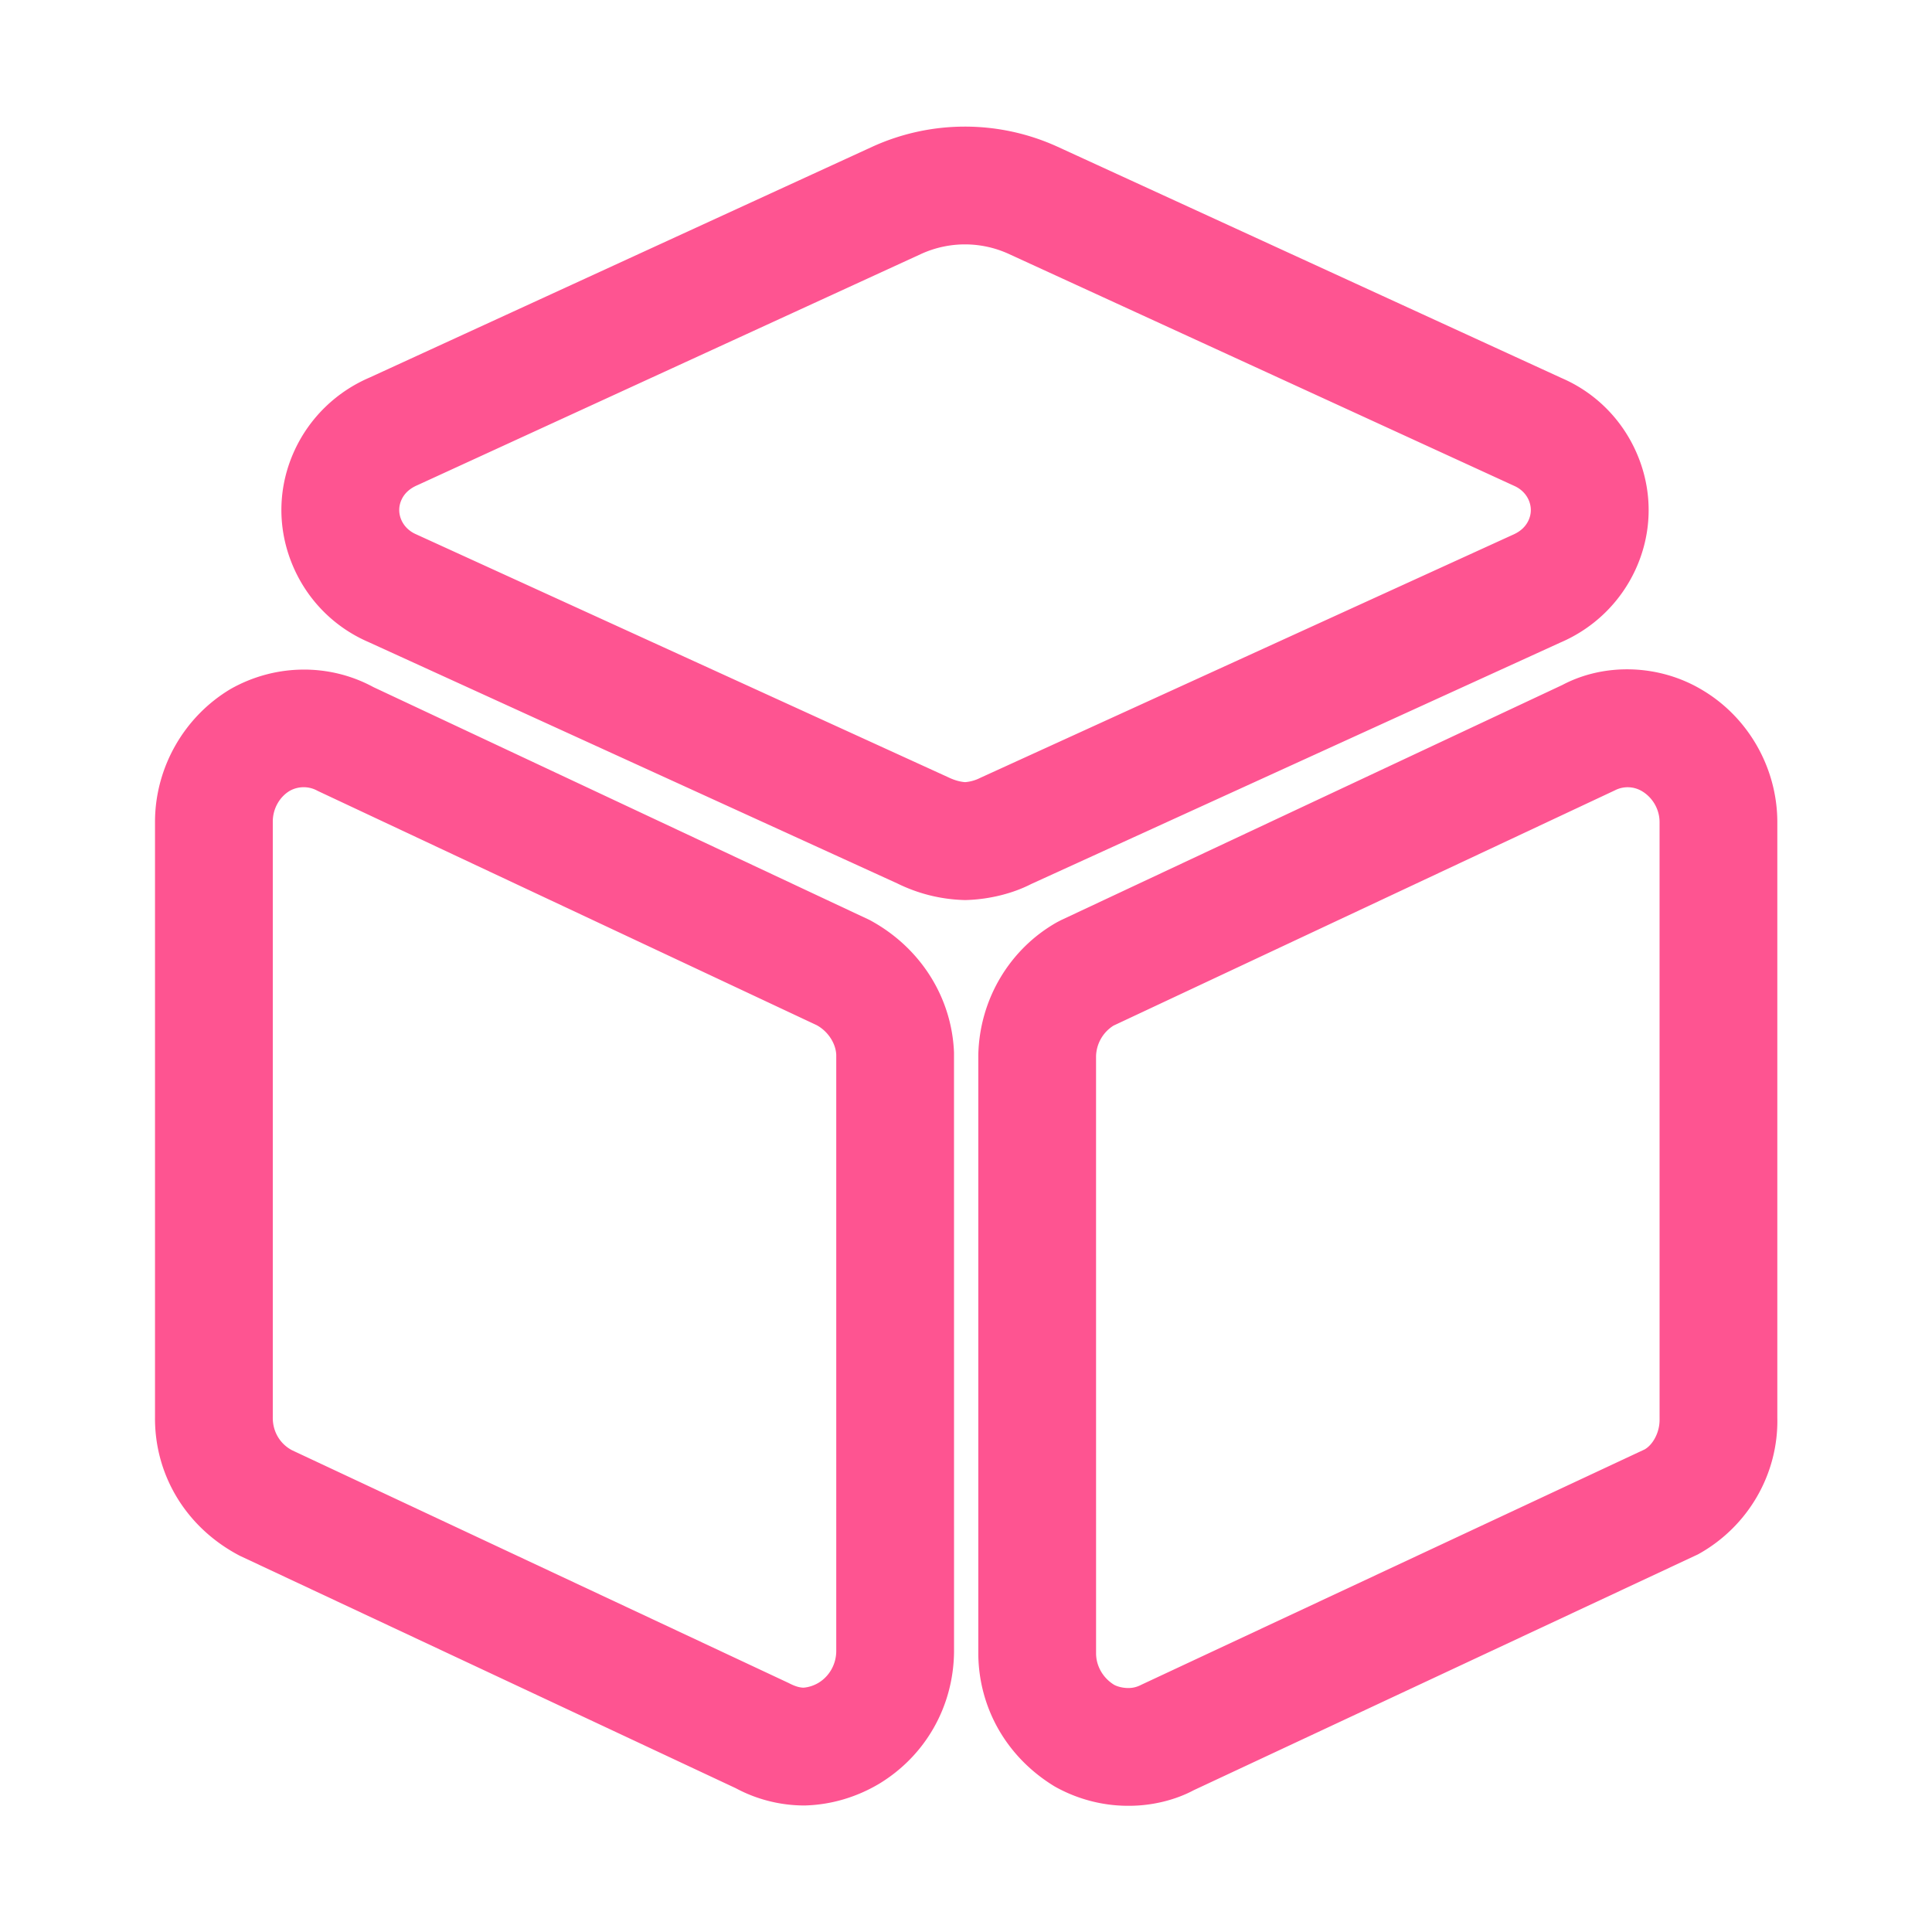 <?xml version="1.0" standalone="no"?><!DOCTYPE svg PUBLIC "-//W3C//DTD SVG 1.1//EN" "http://www.w3.org/Graphics/SVG/1.1/DTD/svg11.dtd"><svg t="1593849750719" class="icon" viewBox="0 0 1024 1024" version="1.1" xmlns="http://www.w3.org/2000/svg" p-id="2390" xmlns:xlink="http://www.w3.org/1999/xlink" width="200" height="200"><defs><style type="text/css"></style></defs><path d="M511.54 477.06l-1.11-0.04c-12.14-0.43-23.87-3.38-34.86-8.79L195.22 340.26c-18.8-8.13-33.57-23.46-41.03-42.92-7.33-19.13-6.66-39.92 1.91-58.56 7.99-17.36 22.12-31.09 39.79-38.67L462.34 77.78a118.24 118.24 0 0 1 98.1-0.04l267.35 122.69c18.75 8.1 33.52 23.43 40.98 42.9 7.33 19.12 6.66 39.91-1.91 58.54-7.99 17.37-22.12 31.11-39.8 38.68L546.6 468.53c-9.54 4.91-21.71 8.06-33.96 8.49l-1.1 0.04z m-0.08-347.53a55.96 55.96 0 0 0-23.16 5.03L221.21 257.17c-4.17 1.79-6.89 4.41-8.39 7.69-1.9 4.14-1.23 7.79-0.34 10.13 1.4 3.65 4.27 6.56 8.09 8.21l281.72 128.63c3.41 1.66 6.32 2.49 9.23 2.73 2.8-0.23 5.52-1 7.93-2.23l282.38-128.88c4.09-1.76 6.81-4.38 8.32-7.66 1.9-4.14 1.23-7.79 0.34-10.13-1.39-3.65-4.27-6.56-8.09-8.21L534.5 134.51a55.856 55.856 0 0 0-23.04-4.98zM426.88 956.94h-0.56c-12.63 0-25.19-3.16-36.32-9.14L127.1 824.59c-28.5-14.88-45.26-42.86-44.94-73.61V435.19c0.16-28.59 15.5-55.35 40.02-69.98 23.74-13.45 52.4-13.7 75.75-1.02l262.99 123.43c27.08 14.57 43.6 41.18 44.72 70.24l0.02 317.68c-0.32 28.97-15.12 54.95-39.6 69.84-11.94 7.11-25.21 11.05-38.63 11.53l-0.55 0.03z m-265.93-539.7c-2.56 0-5.12 0.64-7.41 1.94-5.34 3.19-8.92 9.38-8.96 16.19v315.91c-0.07 7.51 3.85 14.04 10.23 17.39l263.22 123.37c3.33 1.74 5.58 2.37 7.75 2.46 2.76-0.19 5.55-1.09 8.08-2.6 5.7-3.46 9.3-9.75 9.37-16.69V559.06c-0.24-5.9-4.25-12.39-10.4-15.71L168.34 419.17a14.99 14.99 0 0 0-7.39-1.93zM598.43 957.11h-0.77c-13.44-0.03-26.79-3.57-38.63-10.23-25.37-15.39-40.18-41.37-40.51-70.02V559.13c0.64-29.5 16.64-56.2 41.77-70.36l2.07-1.07 265.72-124.65c22.21-11.77 51.02-11.08 73.85 2.49 24.52 14.39 39.93 41.18 40.09 69.84v316.08c0.64 29.74-15.46 57.72-42.04 72.38l-267.26 125c-9.71 5.19-21.99 8.27-34.29 8.27z m-8.25-413.51c-5.58 3.5-9.09 9.62-9.25 16.22l0.01 316.68c0.08 6.59 3.67 12.89 9.6 16.5 1.67 0.91 4.51 1.68 7.32 1.68h0.43c2.14 0 4.43-0.56 6.56-1.69L871.7 768.22c4.32-2.46 8.06-8.99 7.91-16.1l-0.01-316.56c-0.04-6.58-3.64-12.87-9.39-16.26-4.38-2.58-9.83-2.73-14.31-0.39L590.18 543.6z" fill="#fe5491" p-id="2391"></path></svg>